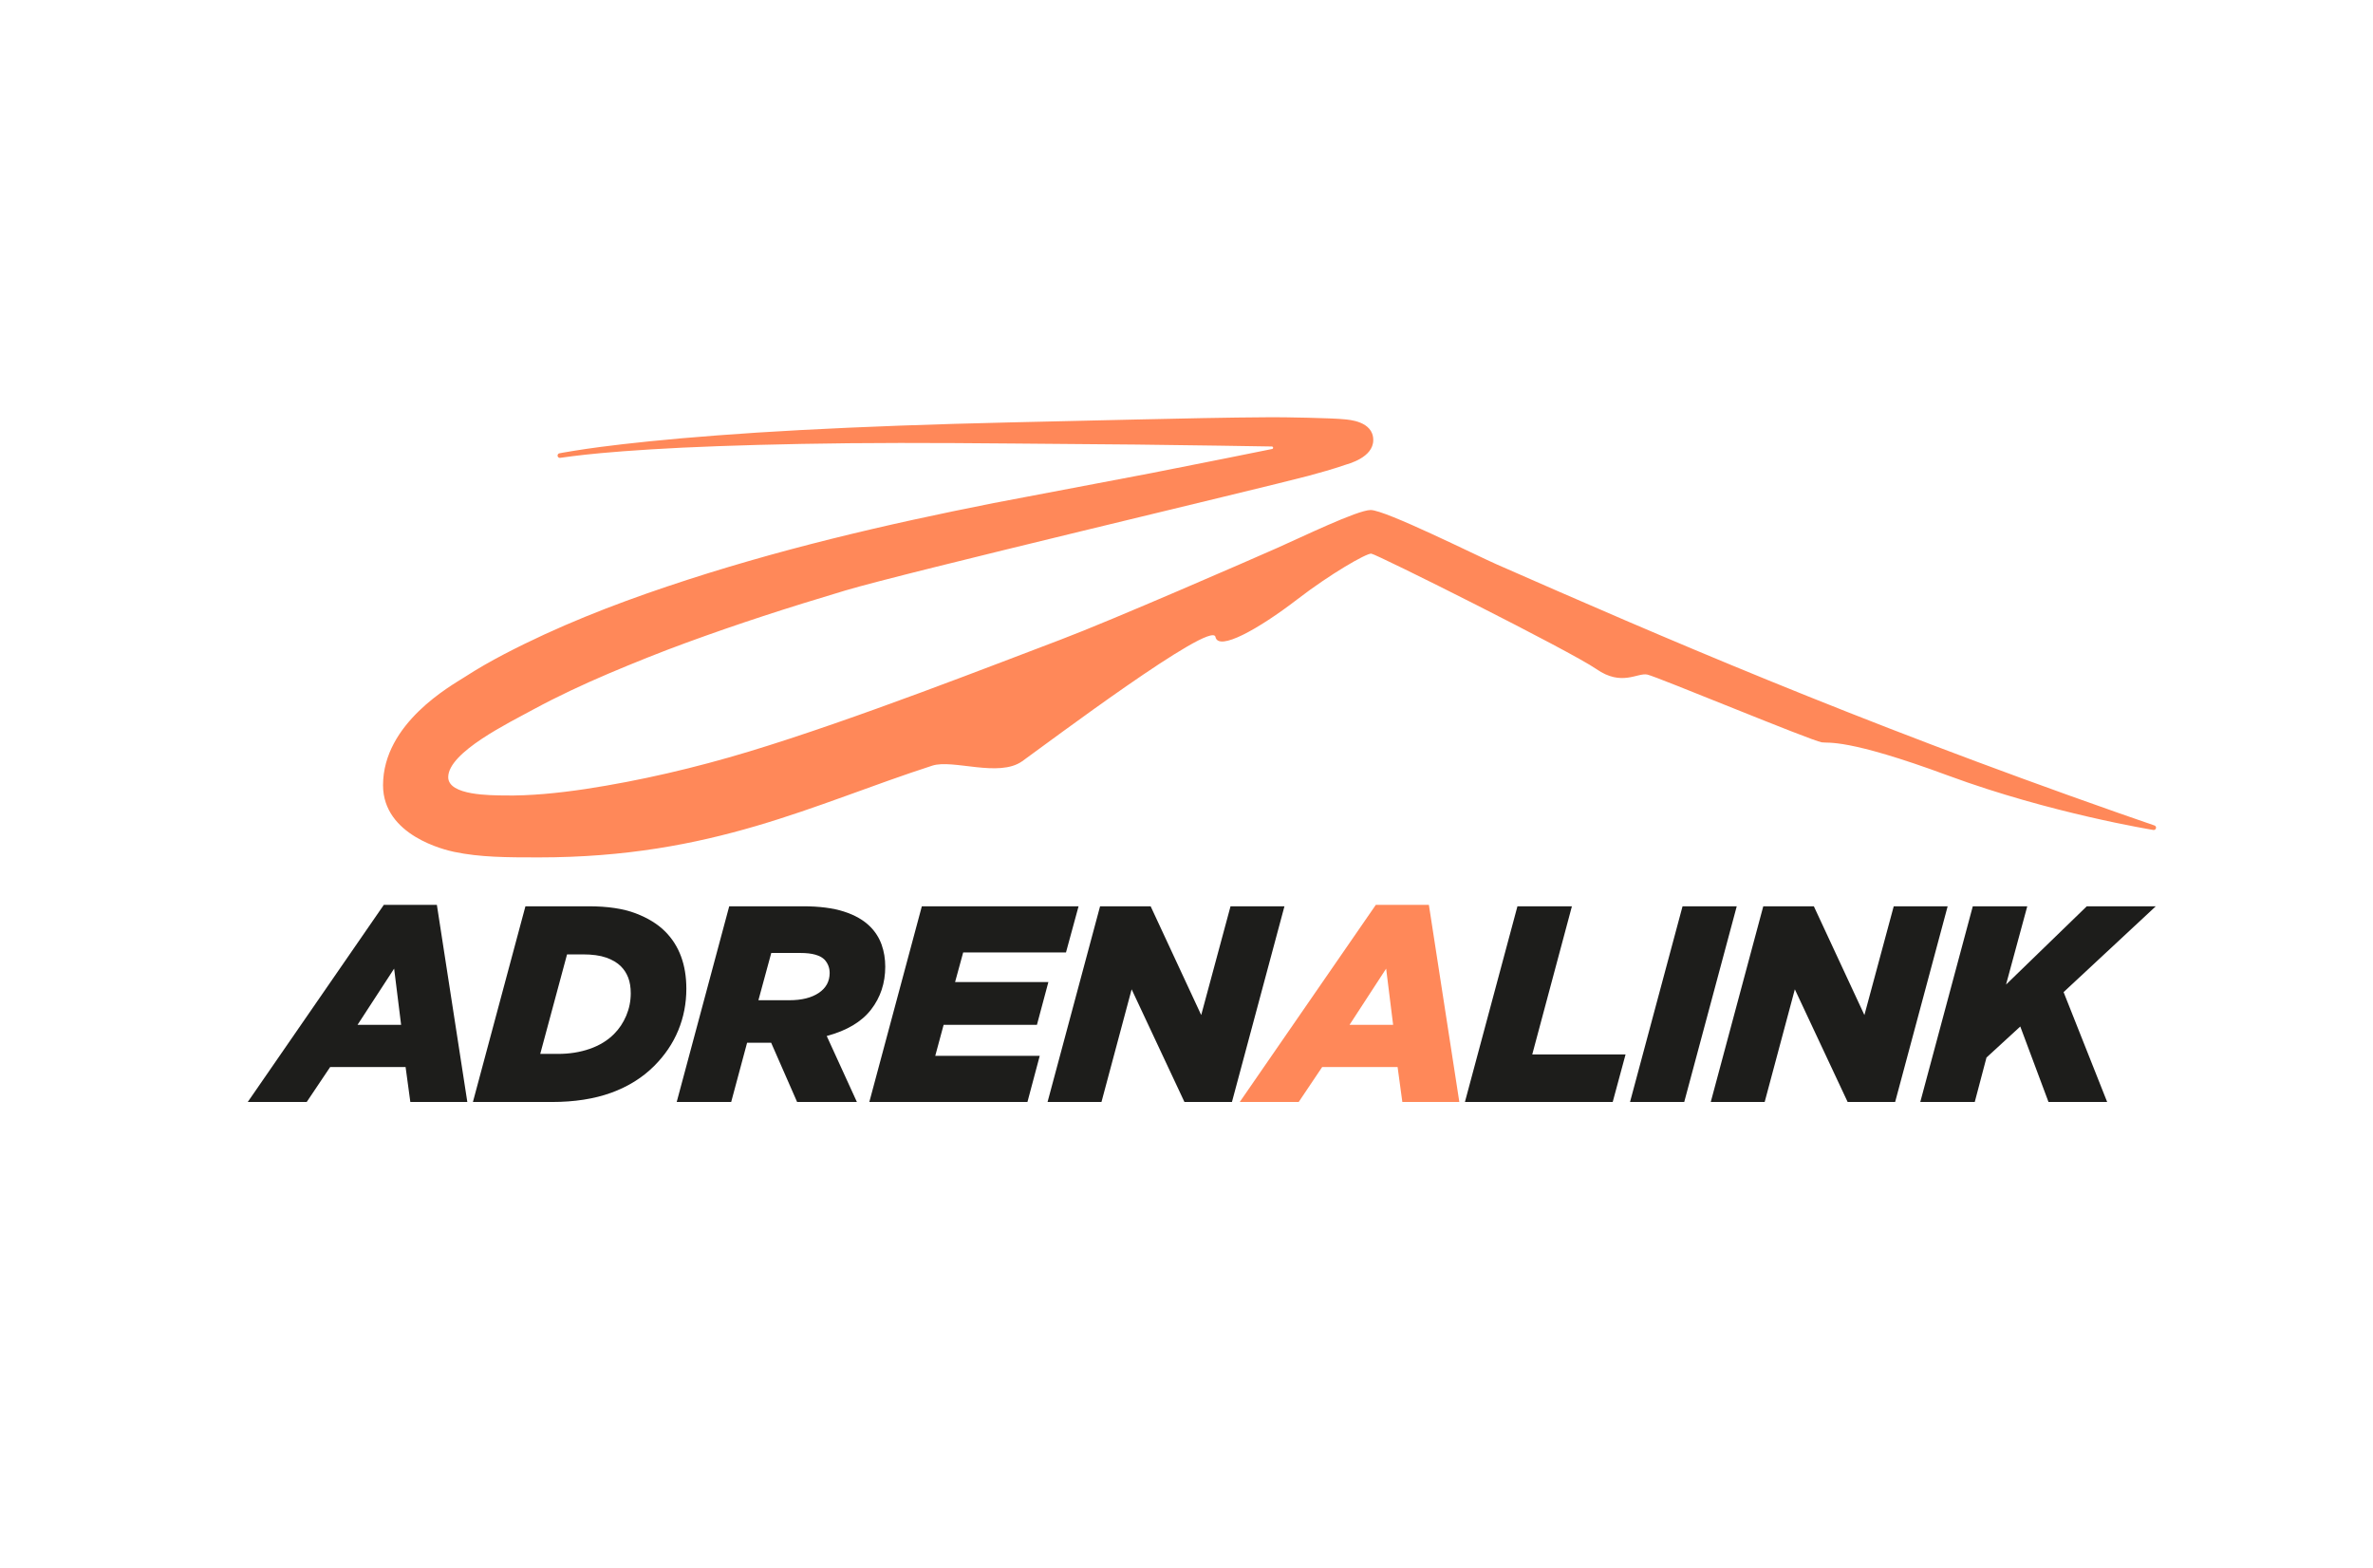 <?xml version="1.0" encoding="UTF-8" standalone="no"?>
<!-- Created with Inkscape (http://www.inkscape.org/) -->

<svg
   xmlns:dc="http://purl.org/dc/elements/1.1/"
   xmlns:cc="http://creativecommons.org/ns#"
   xmlns:rdf="http://www.w3.org/1999/02/22-rdf-syntax-ns#"
   xmlns:svg="http://www.w3.org/2000/svg"
   xmlns="http://www.w3.org/2000/svg"
   xmlns:sodipodi="http://sodipodi.sourceforge.net/DTD/sodipodi-0.dtd"
   xmlns:inkscape="http://www.inkscape.org/namespaces/inkscape"
   width="230"
   height="152"
   id="svg3052"
   version="1.1"
   inkscape:version="0.48.4 r9939"
   sodipodi:docname="New document 1">
  <defs
     id="defs3054" />
  <sodipodi:namedview
     id="base"
     pagecolor="#ffffff"
     bordercolor="#666666"
     borderopacity="1.0"
     inkscape:pageopacity="0.0"
     inkscape:pageshadow="2"
     inkscape:zoom="1.4"
     inkscape:cx="51.665014"
     inkscape:cy="103.97946"
     inkscape:document-units="px"
     inkscape:current-layer="layer1"
     showgrid="false"
     inkscape:window-width="1920"
     inkscape:window-height="1022"
     inkscape:window-x="0"
     inkscape:window-y="33"
     inkscape:window-maximized="1" />
  <g
     inkscape:label="Layer 1"
     inkscape:groupmode="layer"
     id="layer1"
     transform="translate(0,-900.362)">
    <g
       id="g3111"
       transform="matrix(0.435,0,0,0.435,53.573,547.283)">
      <g
         inkscape:export-ydpi="120"
         inkscape:export-xdpi="120"
         inkscape:export-filename="/home/eb-198/Descargas/adrenalink.png"
         id="g3360"
         transform="matrix(1.25,0,0,-1.25,-350.357,1340.933)">
        <g
           id="g164"
           transform="translate(253.26,240.721)">
          <path
             d="M 0,0 -1.245,10.018 -7.768,0 0,0 z m -3.087,21.38 9.461,0 5.428,-35.135 -10.159,0 -0.846,6.23 -13.446,0 -4.182,-6.23 -10.508,0 24.252,35.135 z"
             style="fill:#1d1d1b;fill-opacity:1;fill-rule:nonzero;stroke:none"
             id="path166"
             inkscape:connector-curvature="0" />
        </g>
        <g
           id="g168"
           transform="translate(281.245,235.538)">
          <path
             d="m 0,0 c 2.024,0 3.901,0.298 5.627,0.897 1.725,0.598 3.17,1.478 4.332,2.641 0.929,0.93 1.66,2.026 2.191,3.29 0.531,1.262 0.797,2.591 0.797,3.986 0,1.063 -0.15,1.985 -0.448,2.767 -0.299,0.779 -0.731,1.452 -1.295,2.018 -0.665,0.664 -1.543,1.187 -2.639,1.57 -1.096,0.382 -2.49,0.573 -4.183,0.573 l -2.789,0 L -3.187,0 0,0 z m -5.826,26.314 11.254,0 c 3.386,0 6.174,-0.416 8.366,-1.246 2.191,-0.831 3.949,-1.911 5.278,-3.24 2.523,-2.525 3.785,-5.93 3.785,-10.216 0,-2.625 -0.482,-5.101 -1.445,-7.426 C 20.449,1.86 19.022,-0.25 17.13,-2.143 15.039,-4.236 12.482,-5.831 9.461,-6.928 6.44,-8.024 2.904,-8.572 -1.146,-8.572 l -14.042,0 9.362,34.886 z"
             style="fill:#1d1d1b;fill-opacity:1;fill-rule:nonzero;stroke:none"
             id="path170"
             inkscape:connector-curvature="0" />
        </g>
        <g
           id="g172"
           transform="translate(322.476,245.107)">
          <path
             d="m 0,0 c 2.191,0 3.934,0.435 5.229,1.303 1.294,0.87 1.942,2.055 1.942,3.56 0,0.902 -0.299,1.688 -0.897,2.357 C 5.478,8.021 4.049,8.423 1.992,8.423 l -5.229,0 L -5.528,0 0,0 z m -10.731,16.745 13.147,0 c 2.921,0 5.36,-0.315 7.318,-0.946 1.958,-0.632 3.514,-1.529 4.67,-2.692 0.925,-0.931 1.602,-2.002 2.032,-3.214 0.43,-1.213 0.644,-2.517 0.644,-3.913 0,-2.923 -0.843,-5.474 -2.527,-7.649 -1.685,-2.177 -4.319,-3.747 -7.904,-4.71 l 5.378,-11.762 -10.657,0 -4.631,10.566 -4.282,0 -2.839,-10.566 -9.71,0 9.361,34.886 z"
             style="fill:#1d1d1b;fill-opacity:1;fill-rule:nonzero;stroke:none"
             id="path174"
             inkscape:connector-curvature="0" />
        </g>
        <g
           id="g176"
           transform="translate(346.08,261.852)">
          <path
             d="m 0,0 27.936,0 -2.241,-8.223 -18.325,0 -1.444,-5.283 16.631,0 -2.041,-7.625 -16.632,0 -1.494,-5.532 18.624,0 -2.191,-8.223 -28.185,0 L 0,0 z"
             style="fill:#1d1d1b;fill-opacity:1;fill-rule:nonzero;stroke:none"
             id="path178"
             inkscape:connector-curvature="0" />
        </g>
        <g
           id="g180"
           transform="translate(377.85,261.852)">
          <path
             d="M 0,0 9.013,0 18.026,-19.387 23.254,0 l 9.612,0 -9.362,-34.886 -8.466,0 -9.412,20.084 -5.378,-20.084 -9.61,0 L 0,0 z"
             style="fill:#1d1d1b;fill-opacity:1;fill-rule:nonzero;stroke:none"
             id="path182"
             inkscape:connector-curvature="0" />
        </g>
        <g
           id="g184"
           transform="translate(430.086,240.721)">
          <path
             d="M 0,0 -1.245,10.018 -7.768,0 0,0 z m -3.087,21.38 9.461,0 5.428,-35.135 -10.159,0 -0.846,6.23 -13.445,0 -4.183,-6.23 -10.508,0 24.252,35.135 z"
             style="fill:#ff8859;fill-opacity:1;fill-rule:nonzero;stroke:none"
             id="path186"
             inkscape:connector-curvature="0" />
        </g>
        <g
           id="g188"
           transform="translate(452.245,261.852)">
          <path
             d="m 0,0 9.71,0 -7.071,-26.414 16.632,0 -2.291,-8.472 -26.342,0 L 0,0 z"
             style="fill:#1d1d1b;fill-opacity:1;fill-rule:nonzero;stroke:none"
             id="path190"
             inkscape:connector-curvature="0" />
        </g>
        <g
           id="g192"
           transform="translate(481.675,261.852)">
          <path
             d="m 0,0 9.661,0 -9.362,-34.886 -9.661,0 L 0,0 z"
             style="fill:#1d1d1b;fill-opacity:1;fill-rule:nonzero;stroke:none"
             id="path194"
             inkscape:connector-curvature="0" />
        </g>
        <g
           id="g196"
           transform="translate(496.066,261.852)">
          <path
             d="M 0,0 9.013,0 18.026,-19.387 23.254,0 l 9.612,0 -9.362,-34.886 -8.466,0 -9.412,20.084 -5.378,-20.084 -9.61,0 L 0,0 z"
             style="fill:#1d1d1b;fill-opacity:1;fill-rule:nonzero;stroke:none"
             id="path198"
             inkscape:connector-curvature="0" />
        </g>
        <g
           id="g200"
           transform="translate(533.413,261.852)">
          <path
             d="M 0,0 9.71,0 5.926,-13.954 20.317,0 l 12.3,0 -16.433,-15.3 7.768,-19.586 -10.458,0 -5.029,13.456 -6.025,-5.532 -2.091,-7.924 -9.711,0 L 0,0 z"
             style="fill:#1d1d1b;fill-opacity:1;fill-rule:nonzero;stroke:none"
             id="path202"
             inkscape:connector-curvature="0" />
        </g>
        <g
           id="g204"
           transform="translate(565.888,276.219)">
          <path
             d="m 0,0 0.002,0.006 c 0,0 -0.011,0.003 -0.021,0.007 -0.024,0.008 -0.08,0.028 -0.165,0.057 -0.639,0.221 -2.373,0.81 -6.213,2.158 -47.714,16.748 -82.029,31.646 -110.965,44.365 -3.807,1.674 -19.812,9.679 -22.446,9.679 -2.353,0 -12.403,-4.884 -16.566,-6.72 -4.139,-1.838 -29.743,-13.012 -38.747,-16.408 -10.774,-4.063 -36.519,-14.188 -55.541,-19.941 -9.55,-2.889 -19.362,-5.185 -29.149,-6.673 -4.878,-0.724 -9.788,-1.221 -14.455,-1.144 -2.282,0.047 -9.965,-0.046 -9.965,3.266 0,4.463 10.941,9.746 15.209,12.087 4.305,2.33 8.813,4.43 13.389,6.384 4.586,1.937 9.217,3.807 13.903,5.517 9.37,3.42 17.623,6.096 28.283,9.289 10.659,3.193 73.824,18.125 82.488,20.421 2.173,0.59 4.317,1.182 6.527,1.941 0.557,0.194 5.09,1.289 5.09,4.459 0,3.386 -4.439,3.61 -5.043,3.684 -2.354,0.255 -10.923,0.388 -13.018,0.38 -8.373,-0.047 -16.419,-0.24 -24.15,-0.407 -15.451,-0.369 -29.611,-0.621 -42.185,-1.092 -12.565,-0.464 -23.514,-1.048 -32.518,-1.74 -9.005,-0.675 -16.064,-1.433 -20.865,-2.062 -3.4,-0.436 -6.702,-1.02 -6.702,-1.02 l -0.648,-0.125 c -0.045,-0.01 -0.309,-0.145 -0.26,-0.456 0.048,-0.311 0.352,-0.351 0.411,-0.344 0.058,0.007 3.433,0.503 7.322,0.848 4.797,0.438 11.854,0.917 20.851,1.238 8.996,0.321 19.927,0.56 32.468,0.572 12.533,0.011 26.704,-0.182 42.157,-0.287 7.611,-0.072 23.941,-0.34 24.06,-0.344 0.015,0 0.03,0 0.044,-0.001 0.002,0 0.004,0 0.006,0 0.006,0 0.012,0 0.019,-10e-4 0.212,-0.023 0.202,-0.242 0.202,-0.242 0,0 -0.015,-0.158 -0.164,-0.197 -0.154,-0.032 -14.448,-2.925 -21.66,-4.322 -9.147,-1.739 -18.491,-3.514 -27.994,-5.32 -19.062,-3.772 -38.702,-8.306 -58.243,-14.887 -9.773,-3.294 -19.506,-7.093 -29.016,-12.055 -2.379,-1.244 -4.736,-2.582 -7.054,-4.086 -2.322,-1.496 -14.529,-8.201 -14.529,-19.267 0,-8.993 11.115,-11.557 12.662,-11.882 4.648,-0.977 9.421,-0.988 15.084,-0.988 31.058,0 48.9,9.48 70.156,16.355 3.7,1.197 11.876,-2.177 16.033,0.792 4.157,2.969 33.814,25.28 34.442,22.159 0.523,-2.603 7.634,1.346 14.648,6.741 5.839,4.491 12.224,8.165 13.126,8.103 0.903,-0.062 35.567,-17.407 40.12,-20.574 4.552,-3.167 7.324,-0.594 9.105,-0.989 1.781,-0.396 29.028,-11.718 31.077,-12.075 1.17,-0.203 4.354,0.792 22.565,-5.938 18.211,-6.73 36.595,-9.693 36.595,-9.693 l 0,0 c 0.001,0 0.002,0 0.002,0 0.236,0 0.427,0.191 0.427,0.426 C 0.191,-0.2 0.112,-0.077 0,0"
             style="fill:#ff8859;fill-opacity:1;fill-rule:nonzero;stroke:none"
             id="path206"
             inkscape:connector-curvature="0" />
        </g>
      </g>
    </g>
  </g>
</svg>
